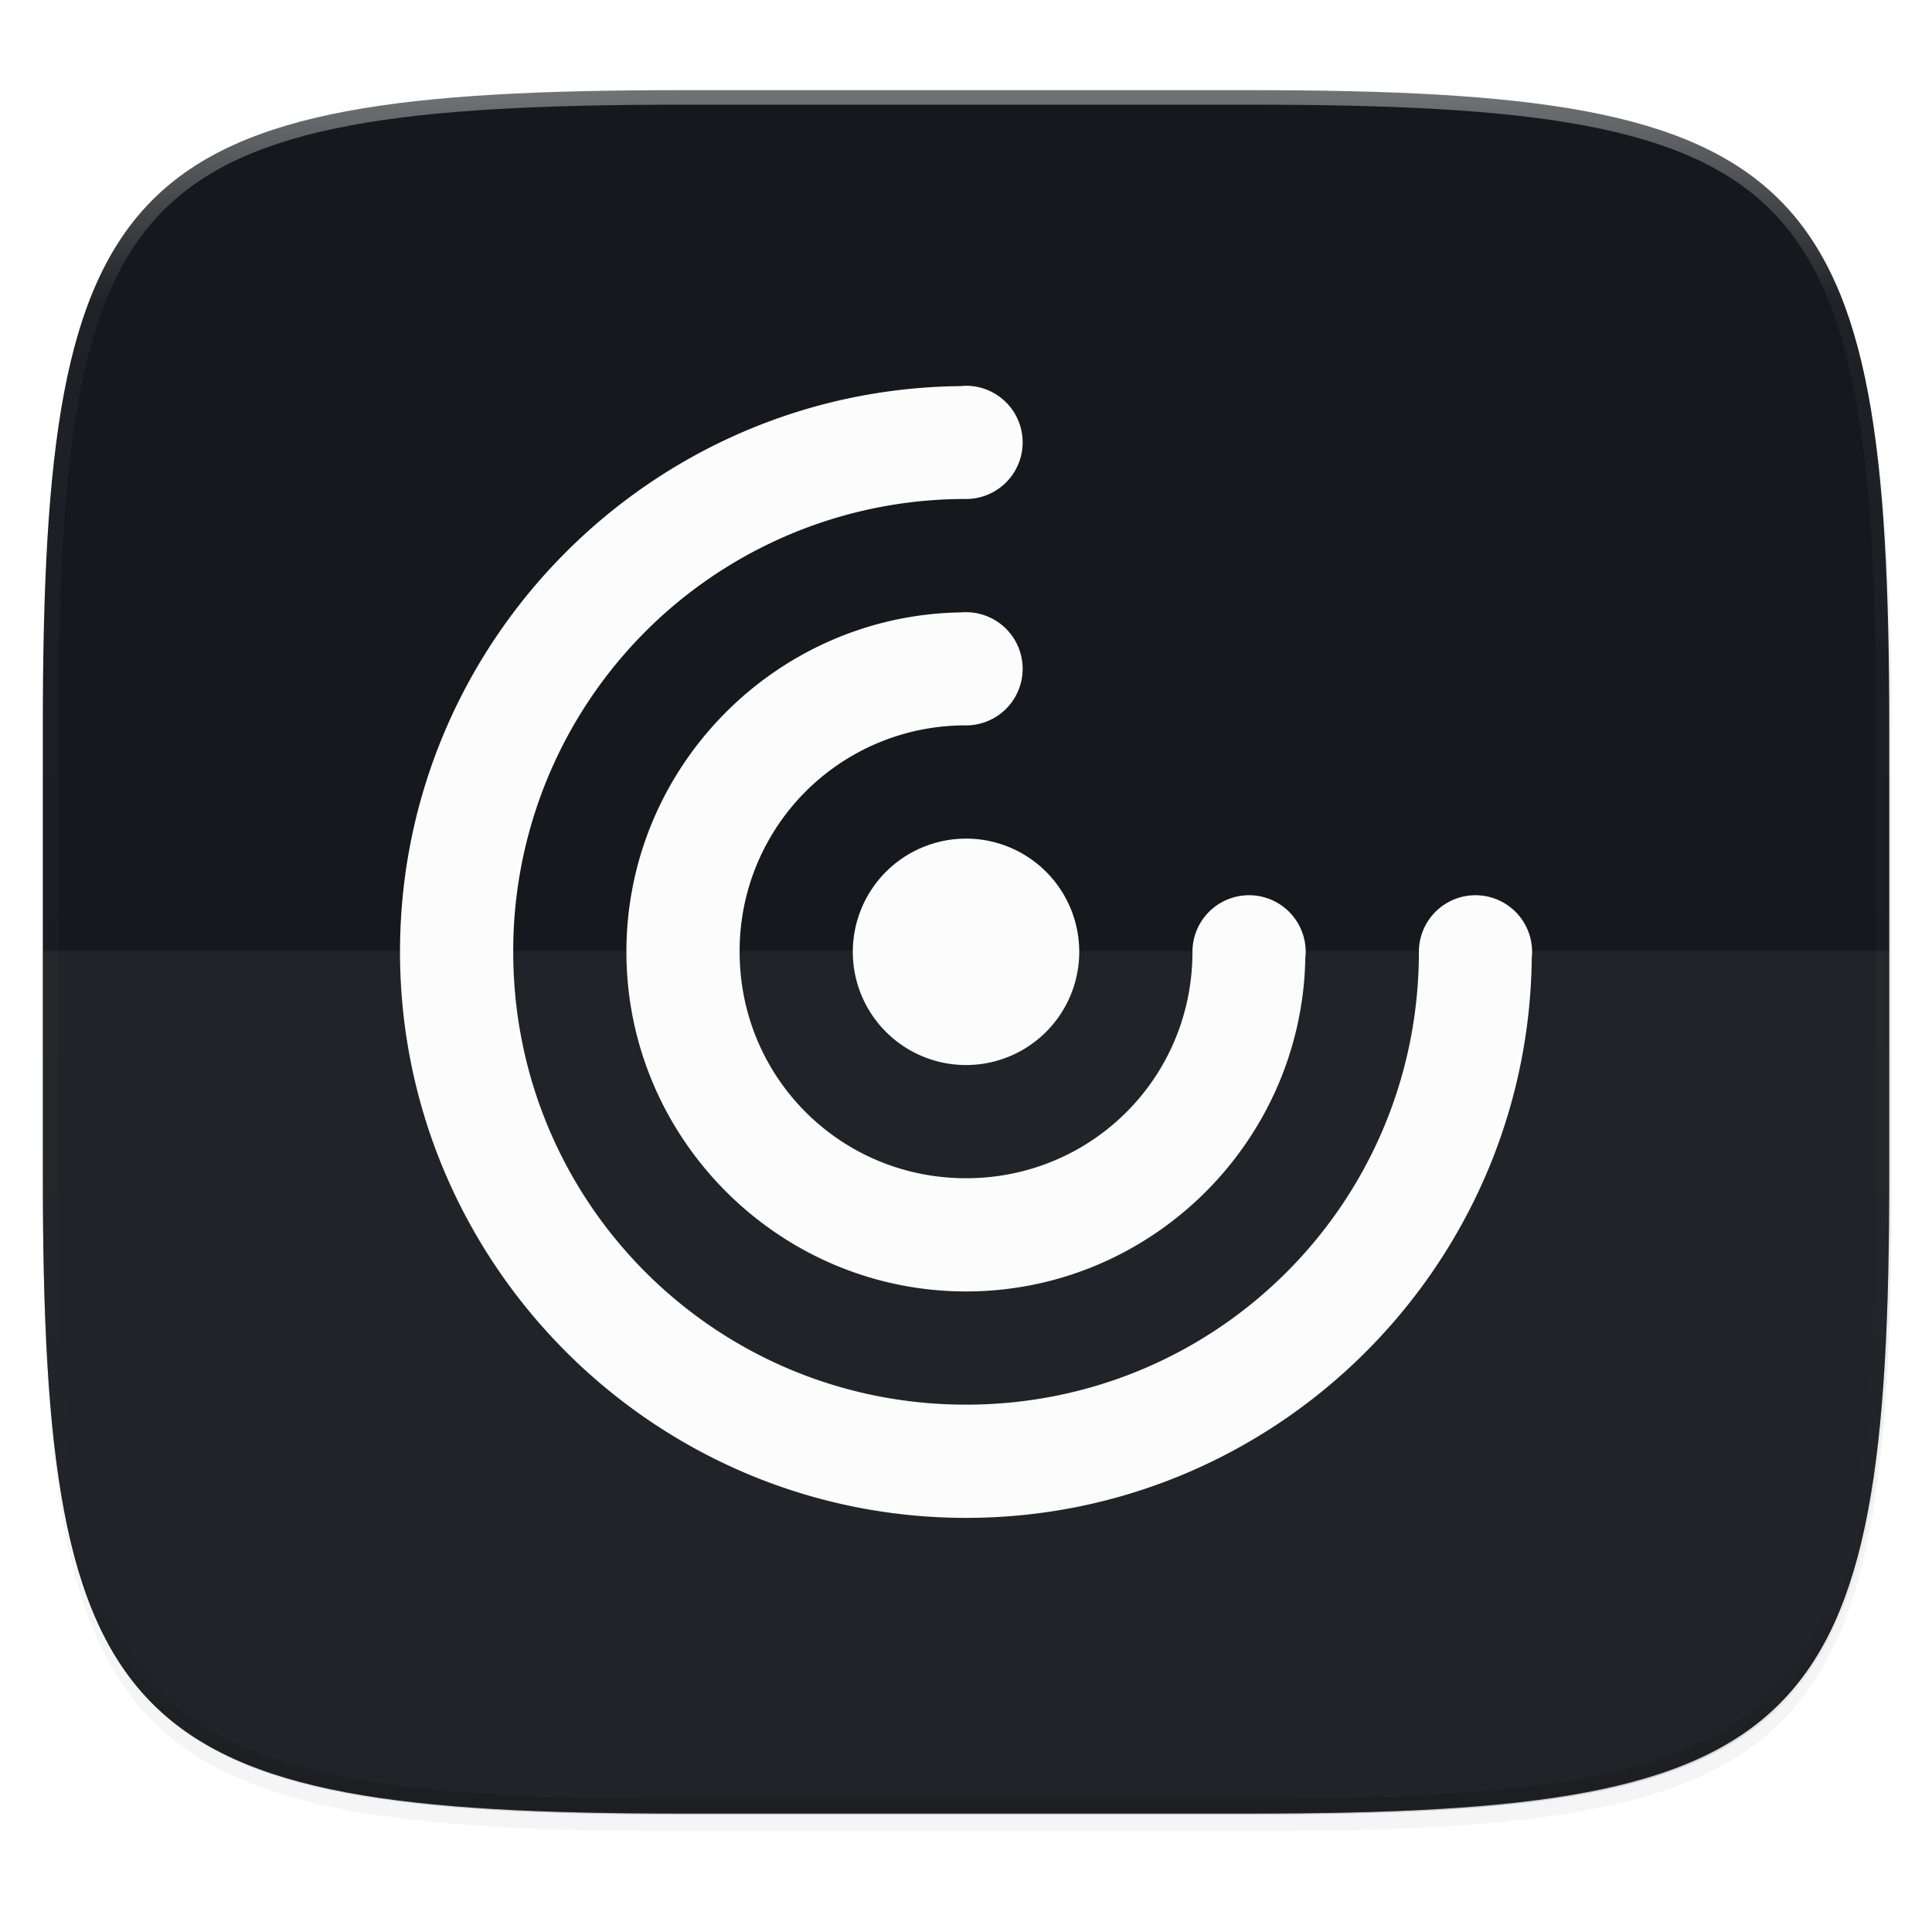 <svg width="256" height="256" viewBox="0 0 67.73 67.73" xmlns="http://www.w3.org/2000/svg">
    <defs>
        <clipPath id="c">
            <path d="M361.938-212C507.235-212 528-191.287 528-46.125v116.25C528 215.286 507.235 236 361.937 236H214.063C68.766 236 48 215.286 48 70.125v-116.25C48-191.287 68.765-212 214.063-212z" fill="#C677DD"/>
        </clipPath>
        <filter id="b" x="-.01" y="-.01" width="1.023" height="1.025" color-interpolation-filters="sRGB">
            <feGaussianBlur stdDeviation="1.16"/>
        </filter>
        <filter id="a" x="-.02" y="-.03" width="1.046" height="1.05" color-interpolation-filters="sRGB">
            <feGaussianBlur stdDeviation="2.32"/>
        </filter>
        <linearGradient id="d" x1="296" x2="296" y1="-212" y2="236" gradientUnits="userSpaceOnUse">
            <stop offset="0" stop-color="#FBFCFB"/>
            <stop offset=".125" stop-color="#FBFCFB" stop-opacity=".098"/>
            <stop offset=".925" stop-opacity=".098"/>
            <stop offset="1" stop-opacity=".498"/>
        </linearGradient>
    </defs>
    <path transform="matrix(.27 0 0 .27 -7.129 -8.706)" d="M188.969 46C261.617 46 272 56.357 272 128.938v58.125c0 72.58-10.383 82.937-83.031 82.937H115.03C42.383 270 32 259.643 32 187.062v-58.125C32 56.358 42.383 46 115.031 46z" filter="url(#a)" opacity=".2"/>
    <path transform="matrix(.27 0 0 .27 -7.129 -8.706)" d="M188.969 44C261.617 44 272 54.357 272 126.938v58.124C272 257.644 261.617 268 188.969 268H115.03C42.383 268 32 257.643 32 185.062v-58.125C32 54.358 42.383 44 115.031 44z" filter="url(#b)" opacity=".1"/>
    <path d="M23.896 3.161c-9.797 0-15.394.697-18.545 3.843-3.15 3.147-3.85 8.738-3.85 18.526v15.677c0 9.788.7 15.379 3.85 18.525 3.15 3.147 8.748 3.844 18.545 3.844h19.941c9.798 0 15.395-.697 18.545-3.844 3.15-3.146 3.85-8.737 3.85-18.525V25.53c0-9.788-.7-15.38-3.85-18.526-3.15-3.146-8.747-3.843-18.545-3.843z" fill="#16181D"/>
    <path d="M1.502 40.667v.54c0 9.788.699 15.379 3.85 18.525 3.15 3.147 8.747 3.844 18.544 3.844h19.941c9.798 0 15.395-.697 18.545-3.844 3.15-3.146 3.85-8.737 3.85-18.525v-.54c0 9.788-.7 15.38-3.85 18.526-3.15 3.146-8.747 3.843-18.545 3.843H23.896c-9.797 0-15.394-.697-18.545-3.843-3.15-3.147-3.85-8.738-3.85-18.526z" fill="#16181D" opacity=".2"/>
    <path transform="matrix(.135 0 0 .135 -4.971 31.75)" d="M361.938-212C507.235-212 528-191.287 528-46.125v116.25C528 215.286 507.235 236 361.937 236H214.063C68.766 236 48 215.286 48 70.125v-116.25C48-191.287 68.765-212 214.063-212z" clip-path="url(#c)" fill="none" opacity=".4" stroke-linecap="round" stroke-linejoin="round" stroke-width="8" stroke="url(#d)"/>
    <path d="M1.502 33.337v9.34c0 9.145.699 14.368 3.85 17.308 3.15 2.94 8.747 3.59 18.544 3.59h19.941c9.798 0 15.395-.65 18.545-3.59 3.15-2.94 3.85-8.163 3.85-17.308v-9.34z" fill="#FBFCFB" opacity=".05"/>
    <path d="M33.867 13.525a1.984 1.984 0 0 0-.19.011c-10.848.104-19.654 8.96-19.654 19.832 0 10.936 8.908 19.844 19.844 19.844 10.869 0 19.724-8.802 19.832-19.646a1.984 1.984 0 0 0 .011-.198 1.984 1.984 0 0 0-1.984-1.984 1.984 1.984 0 0 0-1.984 1.984c0 8.791-7.084 15.875-15.875 15.875S17.992 42.16 17.992 33.368a15.845 15.845 0 0 1 15.875-15.875 1.984 1.984 0 0 0 1.984-1.984 1.984 1.984 0 0 0-1.984-1.985zm0 7.937a1.984 1.984 0 0 0-.19.007c-6.465.104-11.717 5.41-11.717 11.899 0 6.552 5.355 11.906 11.907 11.906 6.485 0 11.787-5.248 11.894-11.708a1.984 1.984 0 0 0 .012-.198 1.984 1.984 0 0 0-1.984-1.984 1.984 1.984 0 0 0-1.985 1.984c0 4.407-3.53 7.937-7.937 7.937s-7.938-3.53-7.938-7.937a7.908 7.908 0 0 1 7.938-7.938 1.984 1.984 0 0 0 1.984-1.984 1.984 1.984 0 0 0-1.984-1.984zm0 7.938a3.969 3.969 0 0 0-3.97 3.969 3.969 3.969 0 0 0 3.97 3.968 3.969 3.969 0 0 0 3.968-3.968 3.969 3.969 0 0 0-3.968-3.97z" fill="#FBFCFB"/>
</svg>
